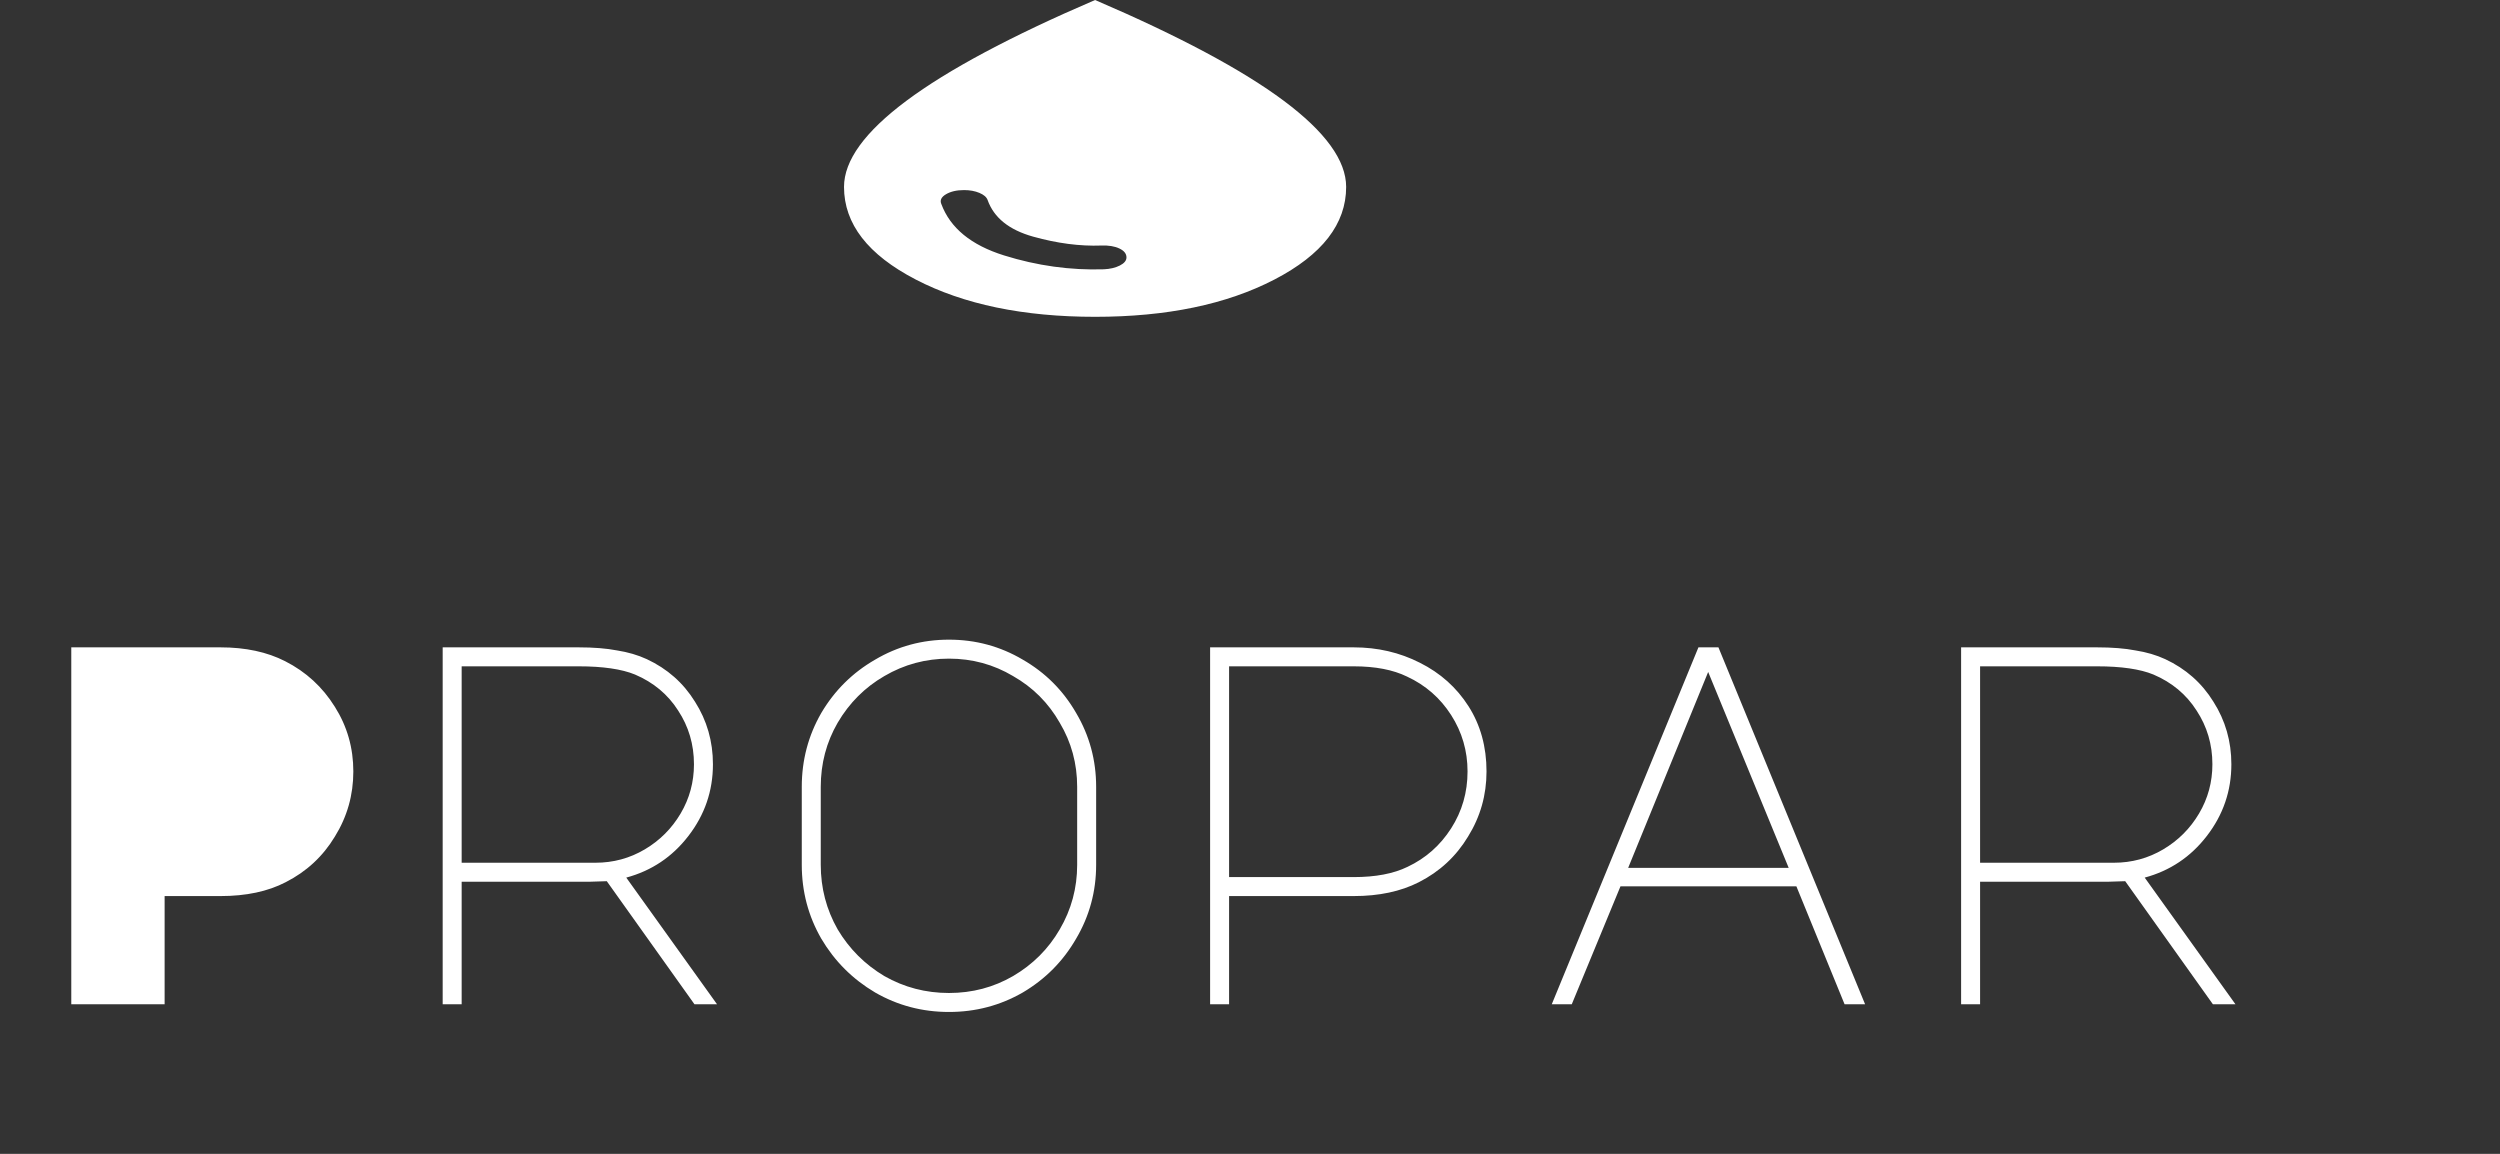 <svg width="234" height="108" viewBox="0 0 234 108" fill="none" xmlns="http://www.w3.org/2000/svg">
<rect x="0" y="0" width="234" height="108" fill="#333333" stroke="none"/>
<path d="M6.672 94V60.592H20.64C22.976 60.592 24.992 61.024 26.688 61.888C28.64 62.88 30.192 64.304 31.344 66.16C32.496 67.984 33.072 70 33.072 72.208C33.072 74.416 32.496 76.448 31.344 78.304C30.224 80.16 28.688 81.584 26.736 82.576C25.072 83.44 23.04 83.872 20.64 83.872H15.408V94H6.672ZM60.539 61.696C62.459 62.592 63.963 63.92 65.051 65.68C66.171 67.44 66.731 69.392 66.731 71.536C66.731 74.032 65.963 76.272 64.427 78.256C62.923 80.208 60.987 81.504 58.619 82.144L67.115 94H65.003L56.795 82.48L55.259 82.528H43.211V94H41.435V60.592H54.155C55.563 60.592 56.763 60.688 57.755 60.88C58.779 61.04 59.707 61.312 60.539 61.696ZM55.739 80.752C57.403 80.752 58.939 80.336 60.347 79.504C61.755 78.672 62.875 77.552 63.707 76.144C64.539 74.736 64.955 73.2 64.955 71.536C64.955 69.68 64.459 68 63.467 66.496C62.507 64.992 61.163 63.872 59.435 63.136C58.187 62.624 56.427 62.368 54.155 62.368H43.211V80.752H55.739ZM88.823 59.872C91.319 59.872 93.623 60.496 95.734 61.744C97.847 62.96 99.51 64.624 100.727 66.736C101.975 68.848 102.599 71.152 102.599 73.648V80.944C102.599 83.44 101.975 85.744 100.727 87.856C99.51 89.968 97.847 91.648 95.734 92.896C93.623 94.112 91.319 94.72 88.823 94.72C86.326 94.72 84.022 94.112 81.91 92.896C79.799 91.648 78.118 89.968 76.871 87.856C75.654 85.744 75.046 83.44 75.046 80.944V73.648C75.046 71.152 75.654 68.848 76.871 66.736C78.118 64.624 79.799 62.96 81.91 61.744C84.022 60.496 86.326 59.872 88.823 59.872ZM76.823 80.944C76.823 83.12 77.35 85.136 78.406 86.992C79.495 88.816 80.951 90.272 82.775 91.36C84.63 92.416 86.647 92.944 88.823 92.944C90.999 92.944 92.999 92.416 94.823 91.36C96.678 90.272 98.135 88.816 99.191 86.992C100.279 85.136 100.823 83.12 100.823 80.944V73.648C100.823 71.472 100.279 69.472 99.191 67.648C98.135 65.792 96.678 64.336 94.823 63.28C92.999 62.192 90.999 61.648 88.823 61.648C86.647 61.648 84.63 62.192 82.775 63.28C80.951 64.336 79.495 65.792 78.406 67.648C77.35 69.472 76.823 71.472 76.823 73.648V80.944ZM115.042 94H113.266V60.592H126.706C128.946 60.592 131.01 61.072 132.898 62.032C134.818 62.992 136.338 64.352 137.458 66.112C138.578 67.872 139.138 69.904 139.138 72.208C139.138 74.416 138.562 76.448 137.41 78.304C136.29 80.16 134.754 81.584 132.802 82.576C131.106 83.44 129.074 83.872 126.706 83.872H115.042V94ZM115.042 82.096H126.706C128.754 82.096 130.434 81.776 131.746 81.136C133.442 80.336 134.802 79.136 135.826 77.536C136.85 75.936 137.362 74.16 137.362 72.208C137.362 70.288 136.85 68.528 135.826 66.928C134.802 65.328 133.426 64.128 131.698 63.328C130.386 62.688 128.722 62.368 126.706 62.368H115.042V82.096ZM158.973 60.592H160.845L174.573 94H172.653L168.141 82.96H151.677L147.117 94H145.245L158.973 60.592ZM152.397 81.232H167.421L159.885 62.896L152.397 81.232ZM202.664 61.696C204.584 62.592 206.088 63.92 207.176 65.68C208.296 67.44 208.856 69.392 208.856 71.536C208.856 74.032 208.088 76.272 206.552 78.256C205.048 80.208 203.112 81.504 200.744 82.144L209.24 94H207.128L198.92 82.48L197.384 82.528H185.336V94H183.56V60.592H196.28C197.688 60.592 198.888 60.688 199.88 60.88C200.904 61.04 201.832 61.312 202.664 61.696ZM197.864 80.752C199.528 80.752 201.064 80.336 202.472 79.504C203.88 78.672 205 77.552 205.832 76.144C206.664 74.736 207.08 73.2 207.08 71.536C207.08 69.68 206.584 68 205.592 66.496C204.632 64.992 203.288 63.872 201.56 63.136C200.312 62.624 198.552 62.368 196.28 62.368H185.336V80.752H197.864Z" fill="white"/>
<path d="M103.308 25.206C103.895 25.181 104.398 25.064 104.815 24.854C105.23 24.644 105.438 24.39 105.438 24.094C105.438 23.748 105.217 23.47 104.777 23.26C104.336 23.05 103.773 22.957 103.087 22.982C101.08 23.056 98.951 22.778 96.698 22.148C94.446 21.518 93.027 20.375 92.439 18.719C92.341 18.447 92.084 18.225 91.666 18.052C91.251 17.879 90.775 17.792 90.236 17.792C89.55 17.792 88.987 17.922 88.547 18.181C88.106 18.441 87.959 18.744 88.106 19.09C88.939 21.338 90.897 22.945 93.981 23.908C97.066 24.872 100.174 25.305 103.308 25.206ZM102.5 29.654C95.793 29.654 90.2 28.492 85.721 26.169C81.24 23.847 79 20.955 79 17.496C79 15.025 80.947 12.337 84.84 9.434C88.731 6.53 94.618 3.385 102.5 0C110.382 3.385 116.27 6.53 120.163 9.434C124.054 12.337 126 15.025 126 17.496C126 20.955 123.76 23.847 119.279 26.169C114.8 28.492 109.207 29.654 102.5 29.654Z" fill="white"/>
</svg>
